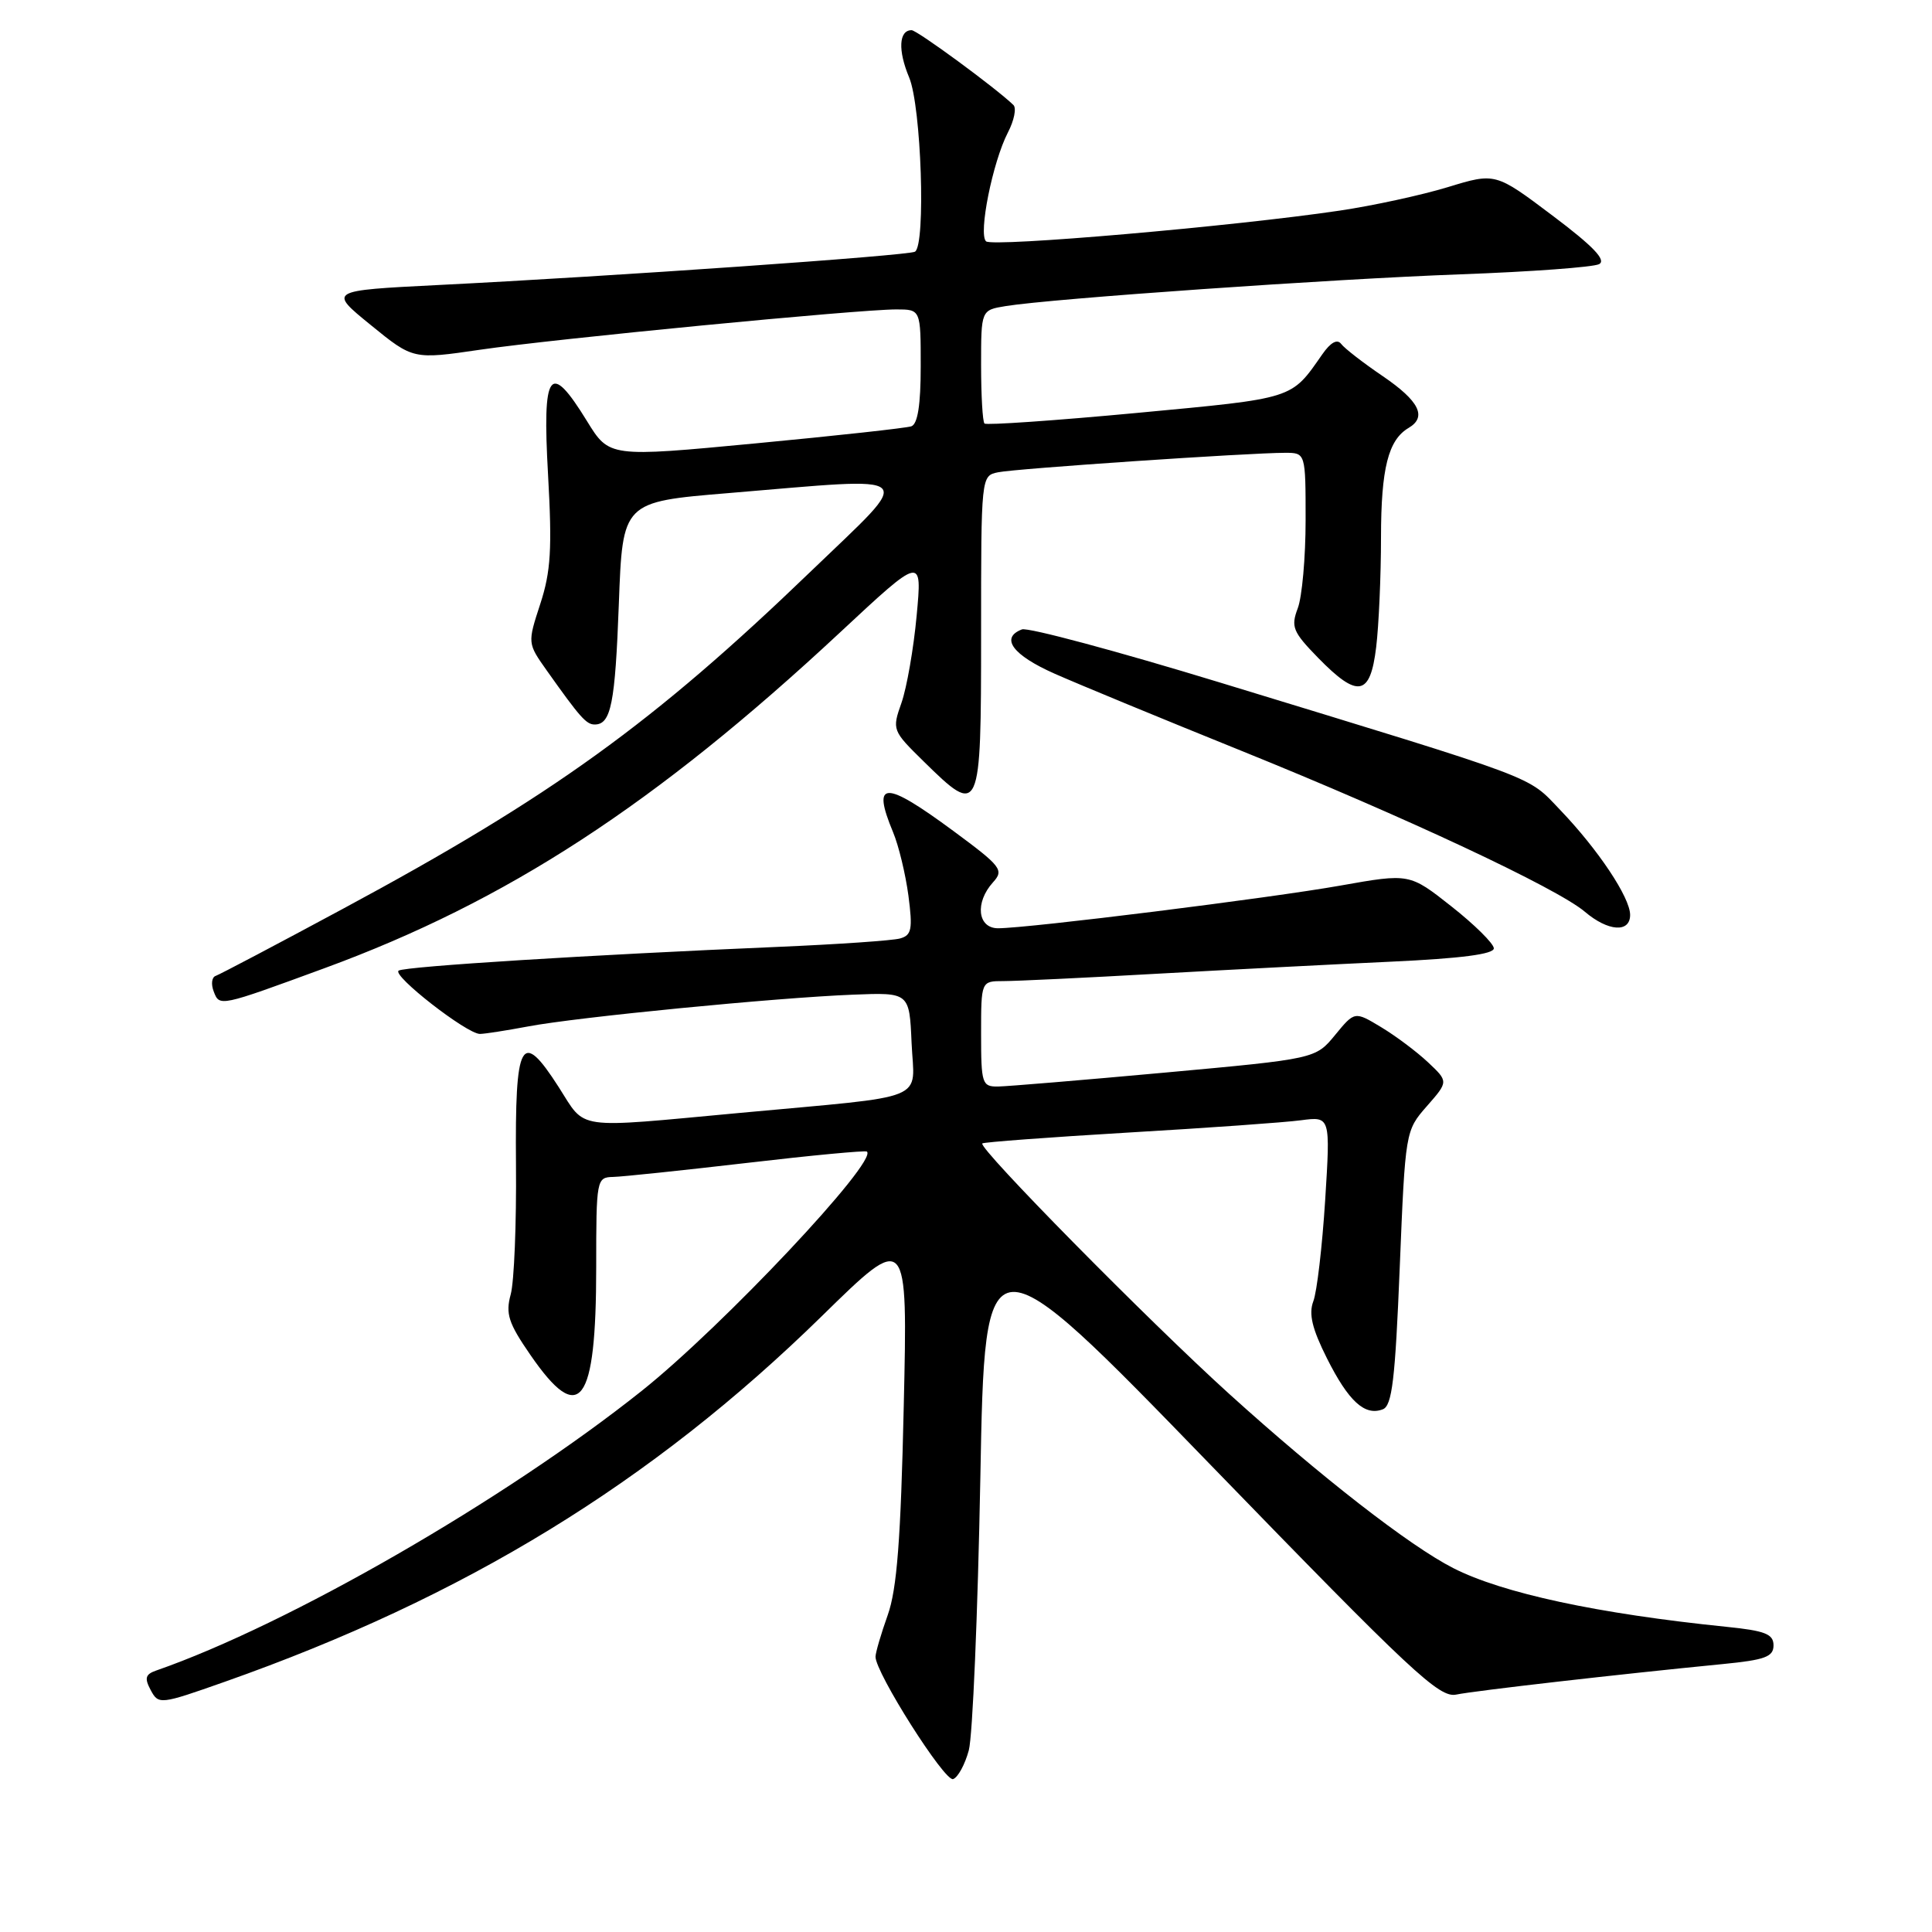 <?xml version="1.0" encoding="UTF-8" standalone="no"?>
<!DOCTYPE svg PUBLIC "-//W3C//DTD SVG 1.1//EN" "http://www.w3.org/Graphics/SVG/1.1/DTD/svg11.dtd" >
<svg xmlns="http://www.w3.org/2000/svg" xmlns:xlink="http://www.w3.org/1999/xlink" version="1.1" viewBox="0 0 256 256">
 <g >
 <path fill="currentColor"
d=" M 128.37 231.93 C 128.88 230.04 129.56 213.82 129.90 195.87 C 130.50 163.25 130.50 163.25 160.46 194.16 C 187.08 221.61 190.71 225.01 192.96 224.54 C 195.42 224.03 214.47 221.85 228.25 220.50 C 233.87 219.95 235.00 219.54 235.00 218.02 C 235.00 216.52 233.90 216.08 228.75 215.56 C 211.69 213.82 199.09 211.11 192.56 207.78 C 186.77 204.83 174.99 195.66 162.91 184.73 C 152.15 174.99 129.57 152.08 130.16 151.51 C 130.35 151.34 139.05 150.69 149.50 150.07 C 159.95 149.46 170.25 148.73 172.39 148.44 C 176.29 147.93 176.29 147.93 175.59 159.06 C 175.20 165.18 174.50 171.20 174.02 172.43 C 173.39 174.10 173.86 176.06 175.83 179.99 C 178.70 185.70 180.85 187.66 183.23 186.74 C 184.46 186.27 184.87 182.78 185.47 168.00 C 186.21 149.89 186.22 149.82 189.07 146.57 C 191.93 143.31 191.93 143.31 189.22 140.76 C 187.72 139.35 184.93 137.26 183.00 136.10 C 179.50 133.99 179.50 133.99 176.91 137.14 C 174.31 140.30 174.31 140.30 154.41 142.12 C 143.46 143.12 133.49 143.95 132.25 143.97 C 130.13 144.00 130.00 143.60 130.00 137.00 C 130.00 130.00 130.00 130.00 132.97 130.00 C 134.60 130.00 143.71 129.57 153.22 129.03 C 162.72 128.50 176.69 127.78 184.25 127.43 C 193.61 127.00 197.98 126.43 197.94 125.65 C 197.91 125.02 195.39 122.52 192.33 120.11 C 186.77 115.72 186.77 115.72 177.63 117.34 C 168.31 119.00 136.32 122.99 132.25 123.00 C 129.53 123.00 129.15 119.59 131.58 116.91 C 133.06 115.28 132.69 114.81 126.33 110.11 C 117.17 103.35 115.47 103.39 118.34 110.28 C 119.08 112.05 119.99 115.83 120.37 118.67 C 120.95 123.12 120.80 123.92 119.27 124.35 C 118.30 124.63 110.97 125.13 103.00 125.47 C 78.46 126.51 53.72 128.05 52.83 128.61 C 51.86 129.21 61.85 137.00 63.59 137.00 C 64.21 137.00 67.09 136.55 69.97 136.01 C 76.43 134.78 102.83 132.20 113.00 131.80 C 120.50 131.50 120.50 131.50 120.79 138.20 C 121.14 146.08 123.54 145.10 97.99 147.47 C 75.84 149.52 77.71 149.79 74.04 144.06 C 69.05 136.28 68.23 137.76 68.37 154.31 C 68.44 162.11 68.13 169.86 67.67 171.52 C 66.97 174.08 67.37 175.32 70.27 179.52 C 76.83 189.06 79.00 186.18 79.00 167.93 C 79.00 156.24 79.05 156.00 81.25 155.95 C 82.49 155.92 90.47 155.08 99.00 154.09 C 107.53 153.09 114.67 152.42 114.87 152.59 C 116.36 153.86 95.77 175.74 85.04 184.29 C 66.89 198.75 38.24 215.25 20.71 221.35 C 19.26 221.85 19.12 222.36 19.97 223.95 C 21.01 225.89 21.21 225.87 29.77 222.85 C 61.59 211.63 86.36 196.46 108.89 174.40 C 120.28 163.24 120.28 163.24 119.75 186.37 C 119.36 203.97 118.85 210.58 117.63 214.00 C 116.75 216.47 116.02 218.96 116.01 219.52 C 115.98 221.61 125.17 236.11 126.29 235.74 C 126.93 235.52 127.86 233.81 128.37 231.93 Z  M 43.00 128.29 C 67.15 119.43 86.82 106.62 111.30 83.81 C 122.20 73.65 122.20 73.65 121.46 81.58 C 121.06 85.93 120.15 91.13 119.45 93.13 C 118.19 96.70 118.23 96.81 122.38 100.88 C 129.89 108.26 130.00 108.02 130.00 84.02 C 130.00 63.06 130.00 63.04 132.25 62.58 C 134.59 62.09 165.50 60.00 170.27 60.00 C 173.00 60.00 173.00 60.00 173.00 68.93 C 173.00 73.85 172.53 79.10 171.96 80.60 C 171.03 83.06 171.30 83.72 174.66 87.17 C 179.93 92.56 181.57 92.25 182.35 85.75 C 182.70 82.86 182.99 76.31 182.99 71.18 C 183.00 62.05 183.95 58.29 186.65 56.70 C 189.11 55.25 188.06 53.14 183.25 49.86 C 180.64 48.09 178.14 46.15 177.71 45.57 C 177.19 44.88 176.31 45.37 175.21 46.95 C 171.03 52.94 171.65 52.74 150.70 54.71 C 139.81 55.73 130.70 56.36 130.45 56.12 C 130.20 55.87 130.00 52.39 130.00 48.38 C 130.00 41.09 130.00 41.09 133.25 40.56 C 139.40 39.56 176.53 36.97 193.50 36.35 C 202.85 36.01 211.13 35.40 211.89 35.00 C 212.88 34.47 211.09 32.61 205.72 28.57 C 198.15 22.87 198.15 22.87 191.83 24.80 C 188.35 25.86 181.90 27.26 177.50 27.91 C 163.43 30.00 131.53 32.76 130.66 31.98 C 129.61 31.03 131.53 21.47 133.55 17.56 C 134.38 15.97 134.71 14.32 134.28 13.91 C 131.94 11.65 121.52 4.00 120.79 4.00 C 119.10 4.00 118.96 6.67 120.47 10.27 C 122.08 14.12 122.69 32.46 121.24 33.35 C 120.41 33.87 80.94 36.63 58.00 37.77 C 43.51 38.50 43.51 38.50 49.13 43.07 C 54.74 47.64 54.74 47.64 63.62 46.34 C 73.54 44.89 113.72 41.00 118.76 41.00 C 122.00 41.00 122.00 41.00 122.00 48.53 C 122.00 53.66 121.60 56.20 120.75 56.49 C 120.06 56.72 110.78 57.74 100.12 58.75 C 80.73 60.59 80.73 60.59 77.78 55.80 C 72.82 47.73 71.84 49.08 72.62 62.91 C 73.17 72.73 72.99 75.73 71.59 80.02 C 69.89 85.23 69.89 85.23 72.46 88.86 C 76.87 95.08 77.69 96.00 78.80 96.00 C 80.96 96.00 81.51 93.25 82.00 80.00 C 82.50 66.50 82.50 66.50 96.50 65.34 C 122.27 63.20 121.34 62.33 107.50 75.65 C 86.55 95.83 73.11 105.53 45.46 120.41 C 36.70 125.13 29.10 129.13 28.58 129.31 C 28.06 129.48 27.94 130.41 28.32 131.38 C 29.09 133.40 29.05 133.41 43.00 128.29 Z  M 216.00 121.23 C 216.00 118.93 211.77 112.58 206.73 107.32 C 202.29 102.69 204.60 103.56 161.66 90.44 C 148.00 86.27 136.19 83.10 135.41 83.40 C 132.49 84.52 134.19 86.81 139.75 89.27 C 142.91 90.67 154.05 95.27 164.50 99.49 C 186.13 108.23 206.32 117.69 210.00 120.81 C 213.08 123.43 216.00 123.63 216.00 121.23 Z "/>
</g>
</svg>